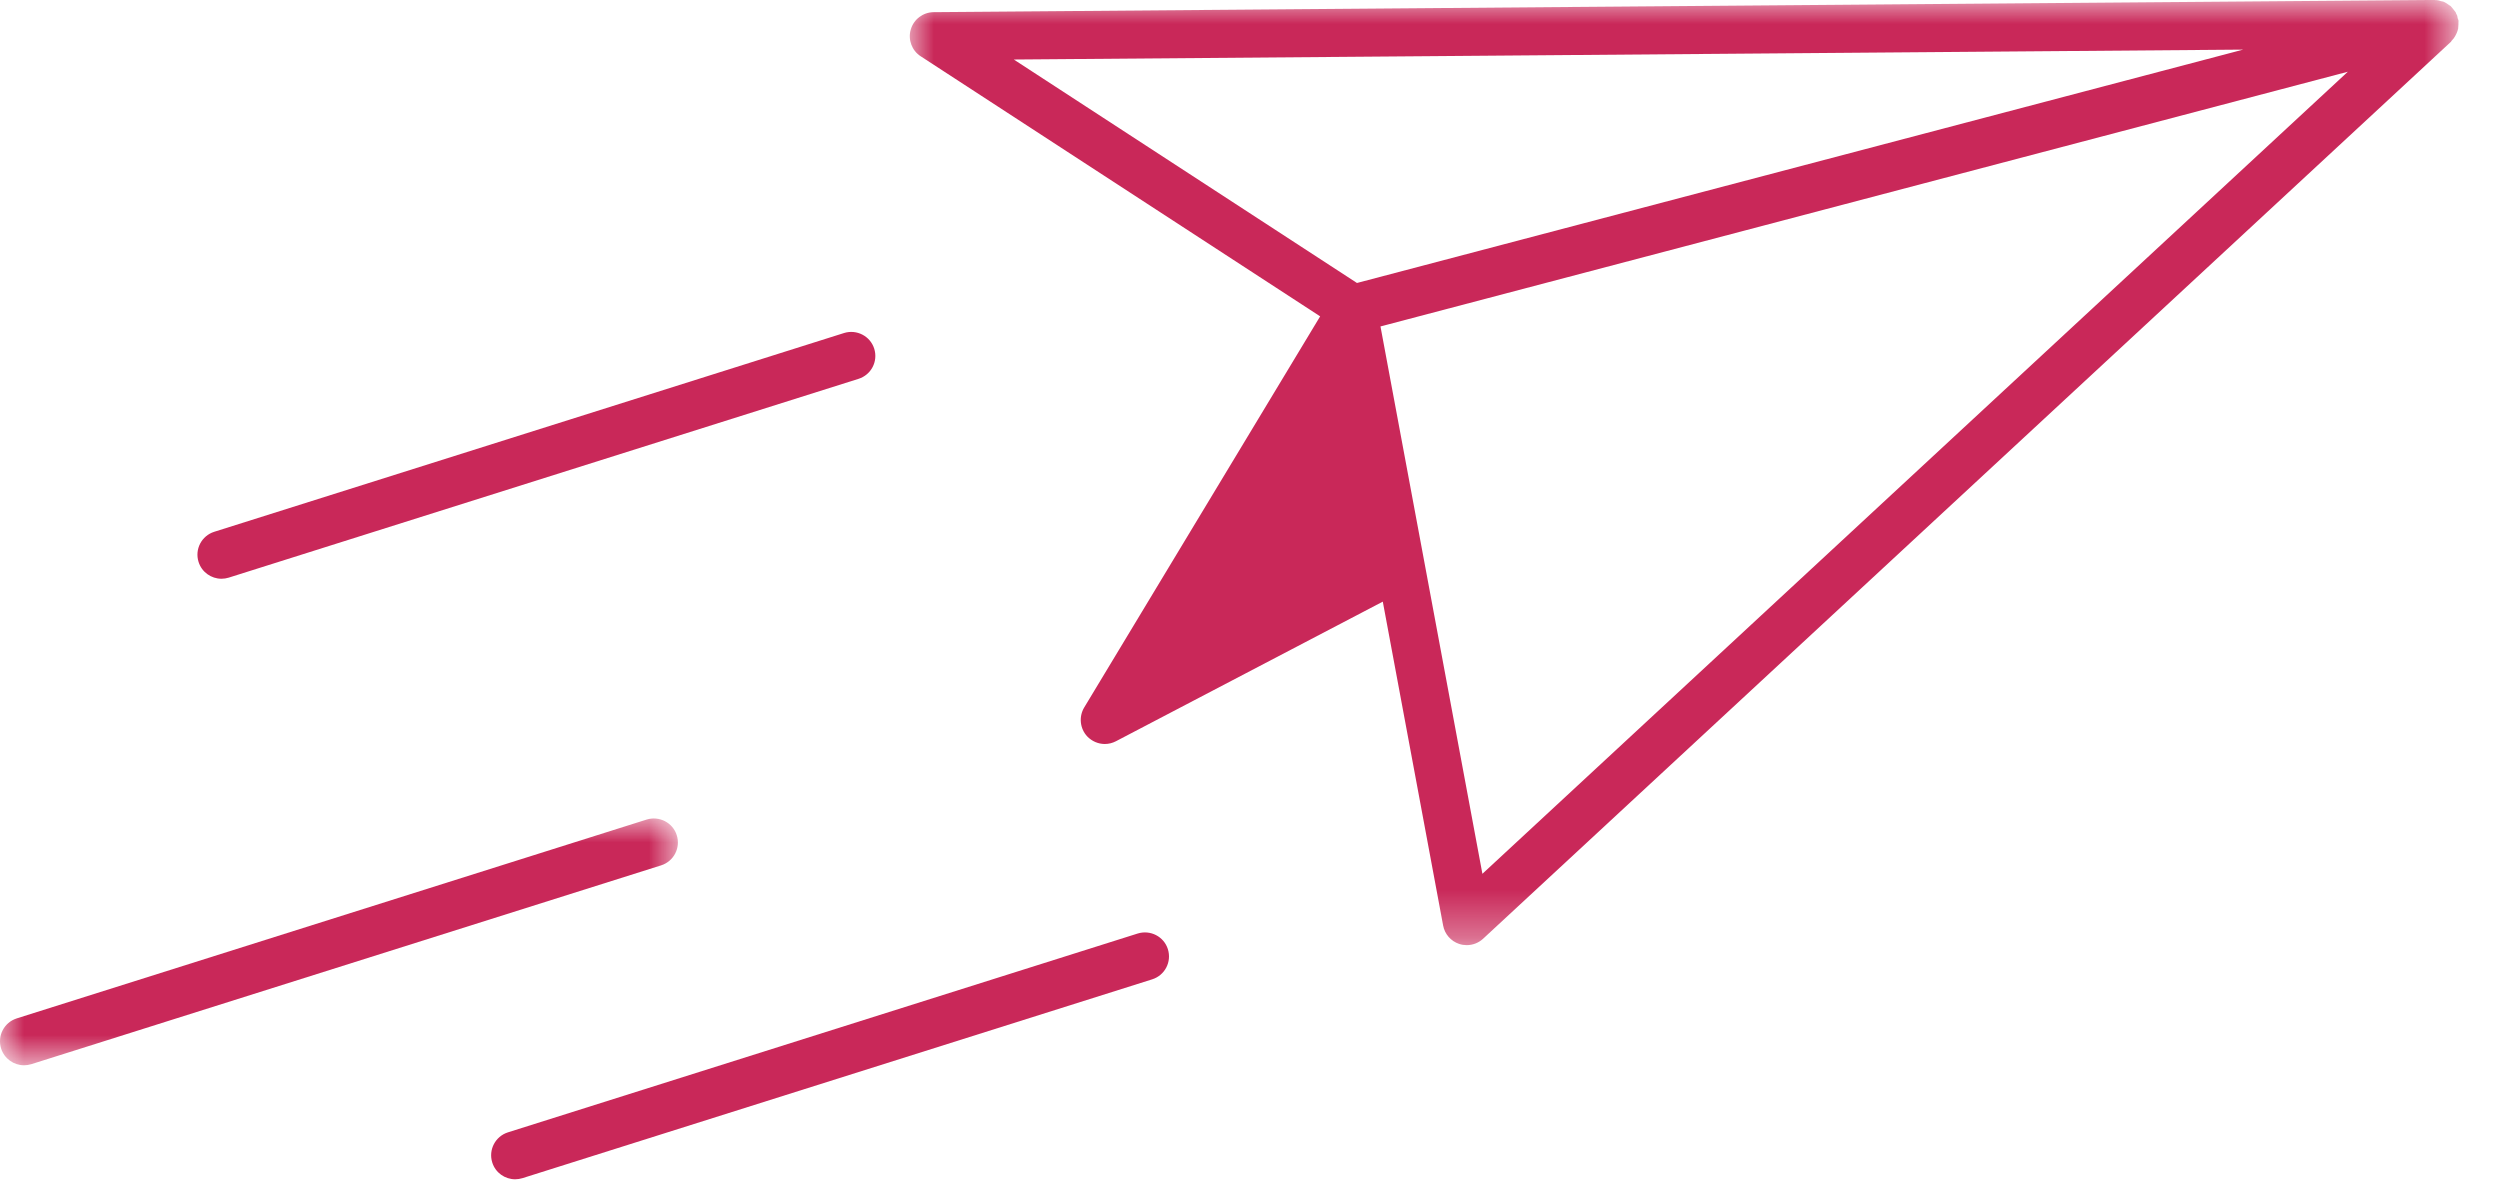 <?xml version="1.0" encoding="UTF-8"?>
<svg width="52px" height="25px" viewBox="0 0 52 25" version="1.1" xmlns="http://www.w3.org/2000/svg" xmlns:xlink="http://www.w3.org/1999/xlink">
    <title>Group 11</title>
    <defs>
        <polygon id="path-1" points="3.55271368e-15 0 32.214 0 32.214 19.659 3.55271368e-15 19.659"></polygon>
        <polygon id="path-3" points="0 0 14.1 0 14.1 5.134 0 5.134"></polygon>
    </defs>
    <g id="PCP" stroke="none" stroke-width="1" fill="none" fill-rule="evenodd">
        <g id="MPP-A-1.ホーム画面（登録あり：薬局選択中）" transform="translate(-162, -213)">
            <g id="Group-11" transform="translate(162, 213)">
                <g id="Group-3" transform="translate(18.924, 0)">
                    <mask id="mask-2" fill="white">
                        <use xlink:href="#path-1"></use>
                    </mask>
                    <g id="Clip-2"></g>
                    <path d="M11.91,18.175 L9.79,6.79 L29.911,1.492 L11.91,18.175 Z M27.733,1.032 L9.301,5.886 L2.163,1.238 L27.733,1.032 Z M32.192,0.644 C32.197,0.626 32.202,0.61 32.206,0.591 C32.208,0.579 32.206,0.57 32.208,0.556 C32.211,0.527 32.214,0.497 32.212,0.467 C32.211,0.456 32.215,0.446 32.214,0.433 C32.211,0.412 32.2,0.396 32.195,0.376 C32.19,0.357 32.192,0.338 32.184,0.32 C32.181,0.308 32.172,0.301 32.167,0.291 C32.163,0.281 32.161,0.27 32.156,0.26 L32.156,0.259 C32.145,0.238 32.129,0.226 32.116,0.207 C32.1,0.186 32.085,0.165 32.067,0.146 C32.061,0.141 32.056,0.132 32.05,0.127 C32.039,0.117 32.025,0.113 32.014,0.103 C32.009,0.1 32.002,0.097 31.997,0.092 C31.974,0.076 31.952,0.059 31.927,0.048 C31.919,0.043 31.912,0.041 31.905,0.037 C31.888,0.03 31.869,0.029 31.851,0.025 C31.849,0.025 31.848,0.024 31.846,0.024 C31.819,0.015 31.792,0.004 31.764,0.003 C31.754,0.002 31.745,0.004 31.736,0.003 C31.73,0.003 31.724,-0.001 31.718,-0.001 L31.714,-0.001 L0.496,0.253 C0.275,0.255 0.082,0.401 0.02,0.613 C-0.042,0.824 0.042,1.052 0.227,1.171 L8.535,6.58 L3.627,14.716 C3.512,14.908 3.538,15.155 3.691,15.318 C3.788,15.419 3.921,15.475 4.056,15.475 C4.135,15.475 4.214,15.456 4.287,15.418 L9.838,12.514 L11.093,19.25 C11.126,19.43 11.254,19.576 11.427,19.634 C11.479,19.651 11.532,19.659 11.584,19.659 C11.708,19.659 11.83,19.613 11.924,19.526 L32.058,0.867 C32.062,0.864 32.062,0.857 32.066,0.852 C32.083,0.835 32.097,0.82 32.112,0.8 C32.129,0.777 32.143,0.751 32.157,0.726 C32.17,0.699 32.183,0.673 32.192,0.644 L32.192,0.644 Z" id="Fill-1" fill="#C92859" mask="url(#mask-2)"></path>
                </g>
                <path d="M4.607,12.038 C4.657,12.038 4.708,12.03 4.757,12.015 L17.857,7.88 C18.121,7.797 18.267,7.517 18.184,7.253 C18.101,6.989 17.818,6.845 17.556,6.927 L4.457,11.061 C4.193,11.144 4.047,11.425 4.13,11.688 C4.197,11.902 4.395,12.038 4.607,12.038" id="Fill-4" fill="#C92859"></path>
                <path d="M23.665,19.417 L10.565,23.553 C10.302,23.636 10.156,23.917 10.239,24.18 C10.306,24.394 10.503,24.529 10.716,24.529 C10.766,24.529 10.816,24.521 10.866,24.506 L23.966,20.37 C24.229,20.287 24.375,20.007 24.292,19.743 C24.209,19.479 23.928,19.336 23.665,19.417" id="Fill-6" fill="#C92859"></path>
                <g id="Group-10" transform="translate(0, 17.024)">
                    <mask id="mask-4" fill="white">
                        <use xlink:href="#path-3"></use>
                    </mask>
                    <g id="Clip-9"></g>
                    <path d="M14.077,0.349 C13.994,0.085 13.713,-0.058 13.45,0.023 L0.35,4.158 C0.086,4.241 -0.06,4.521 0.023,4.785 C0.091,4.998 0.288,5.134 0.5,5.134 C0.55,5.134 0.601,5.126 0.651,5.111 L13.75,0.976 C14.014,0.893 14.16,0.613 14.077,0.349" id="Fill-8" fill="#C92859" mask="url(#mask-4)"></path>
                </g>
            </g>
        </g>
    </g>
</svg>